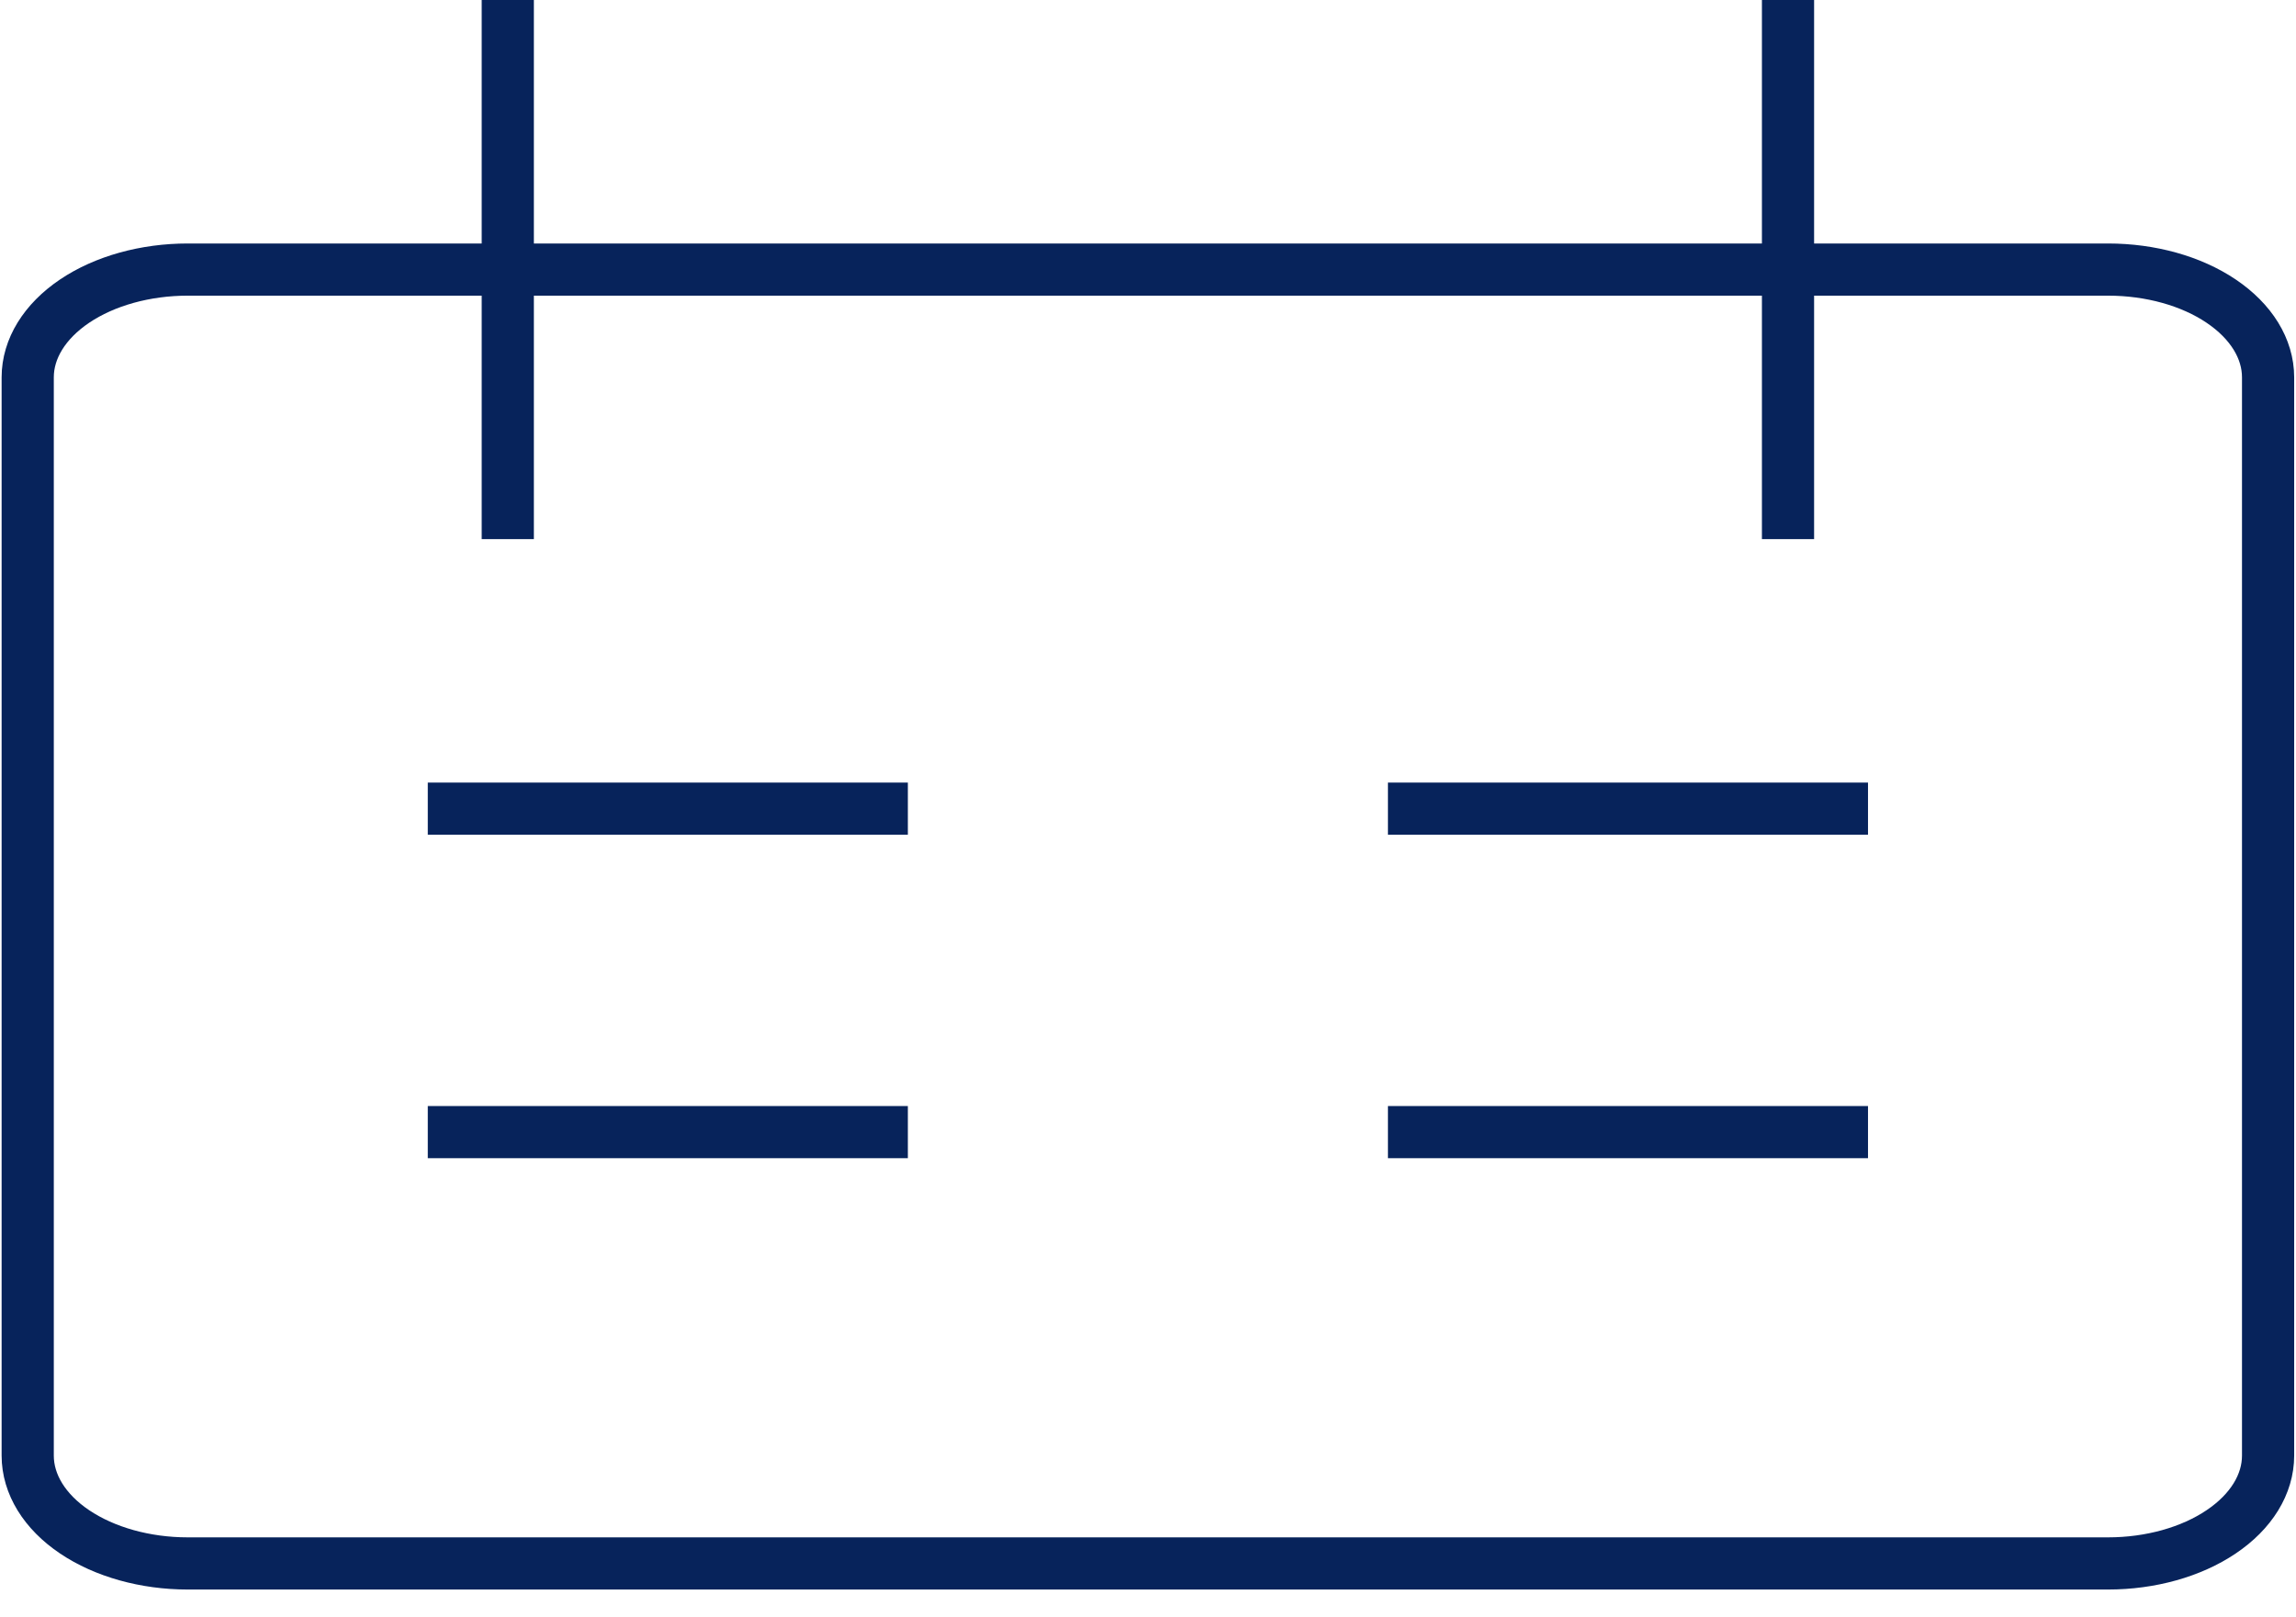 <svg width="44" height="31" viewBox="0 0 44 31" fill="none" xmlns="http://www.w3.org/2000/svg">
<path d="M9.731 0V10.333M34.265 0V10.333M8.198 15.5H17.398M35.798 15.5H26.598M8.198 21.7H17.398M26.598 21.7H35.798M3.598 5.167H40.398C41.211 5.167 41.991 5.384 42.566 5.772C43.142 6.16 43.465 6.685 43.465 7.233V27.9C43.465 28.448 43.142 28.974 42.566 29.361C41.991 29.749 41.211 29.967 40.398 29.967H3.598C2.785 29.967 2.005 29.749 1.429 29.361C0.854 28.974 0.531 28.448 0.531 27.9V7.233C0.531 6.685 0.854 6.16 1.429 5.772C2.005 5.384 2.785 5.167 3.598 5.167Z" stroke="#07235B"/>
</svg>
